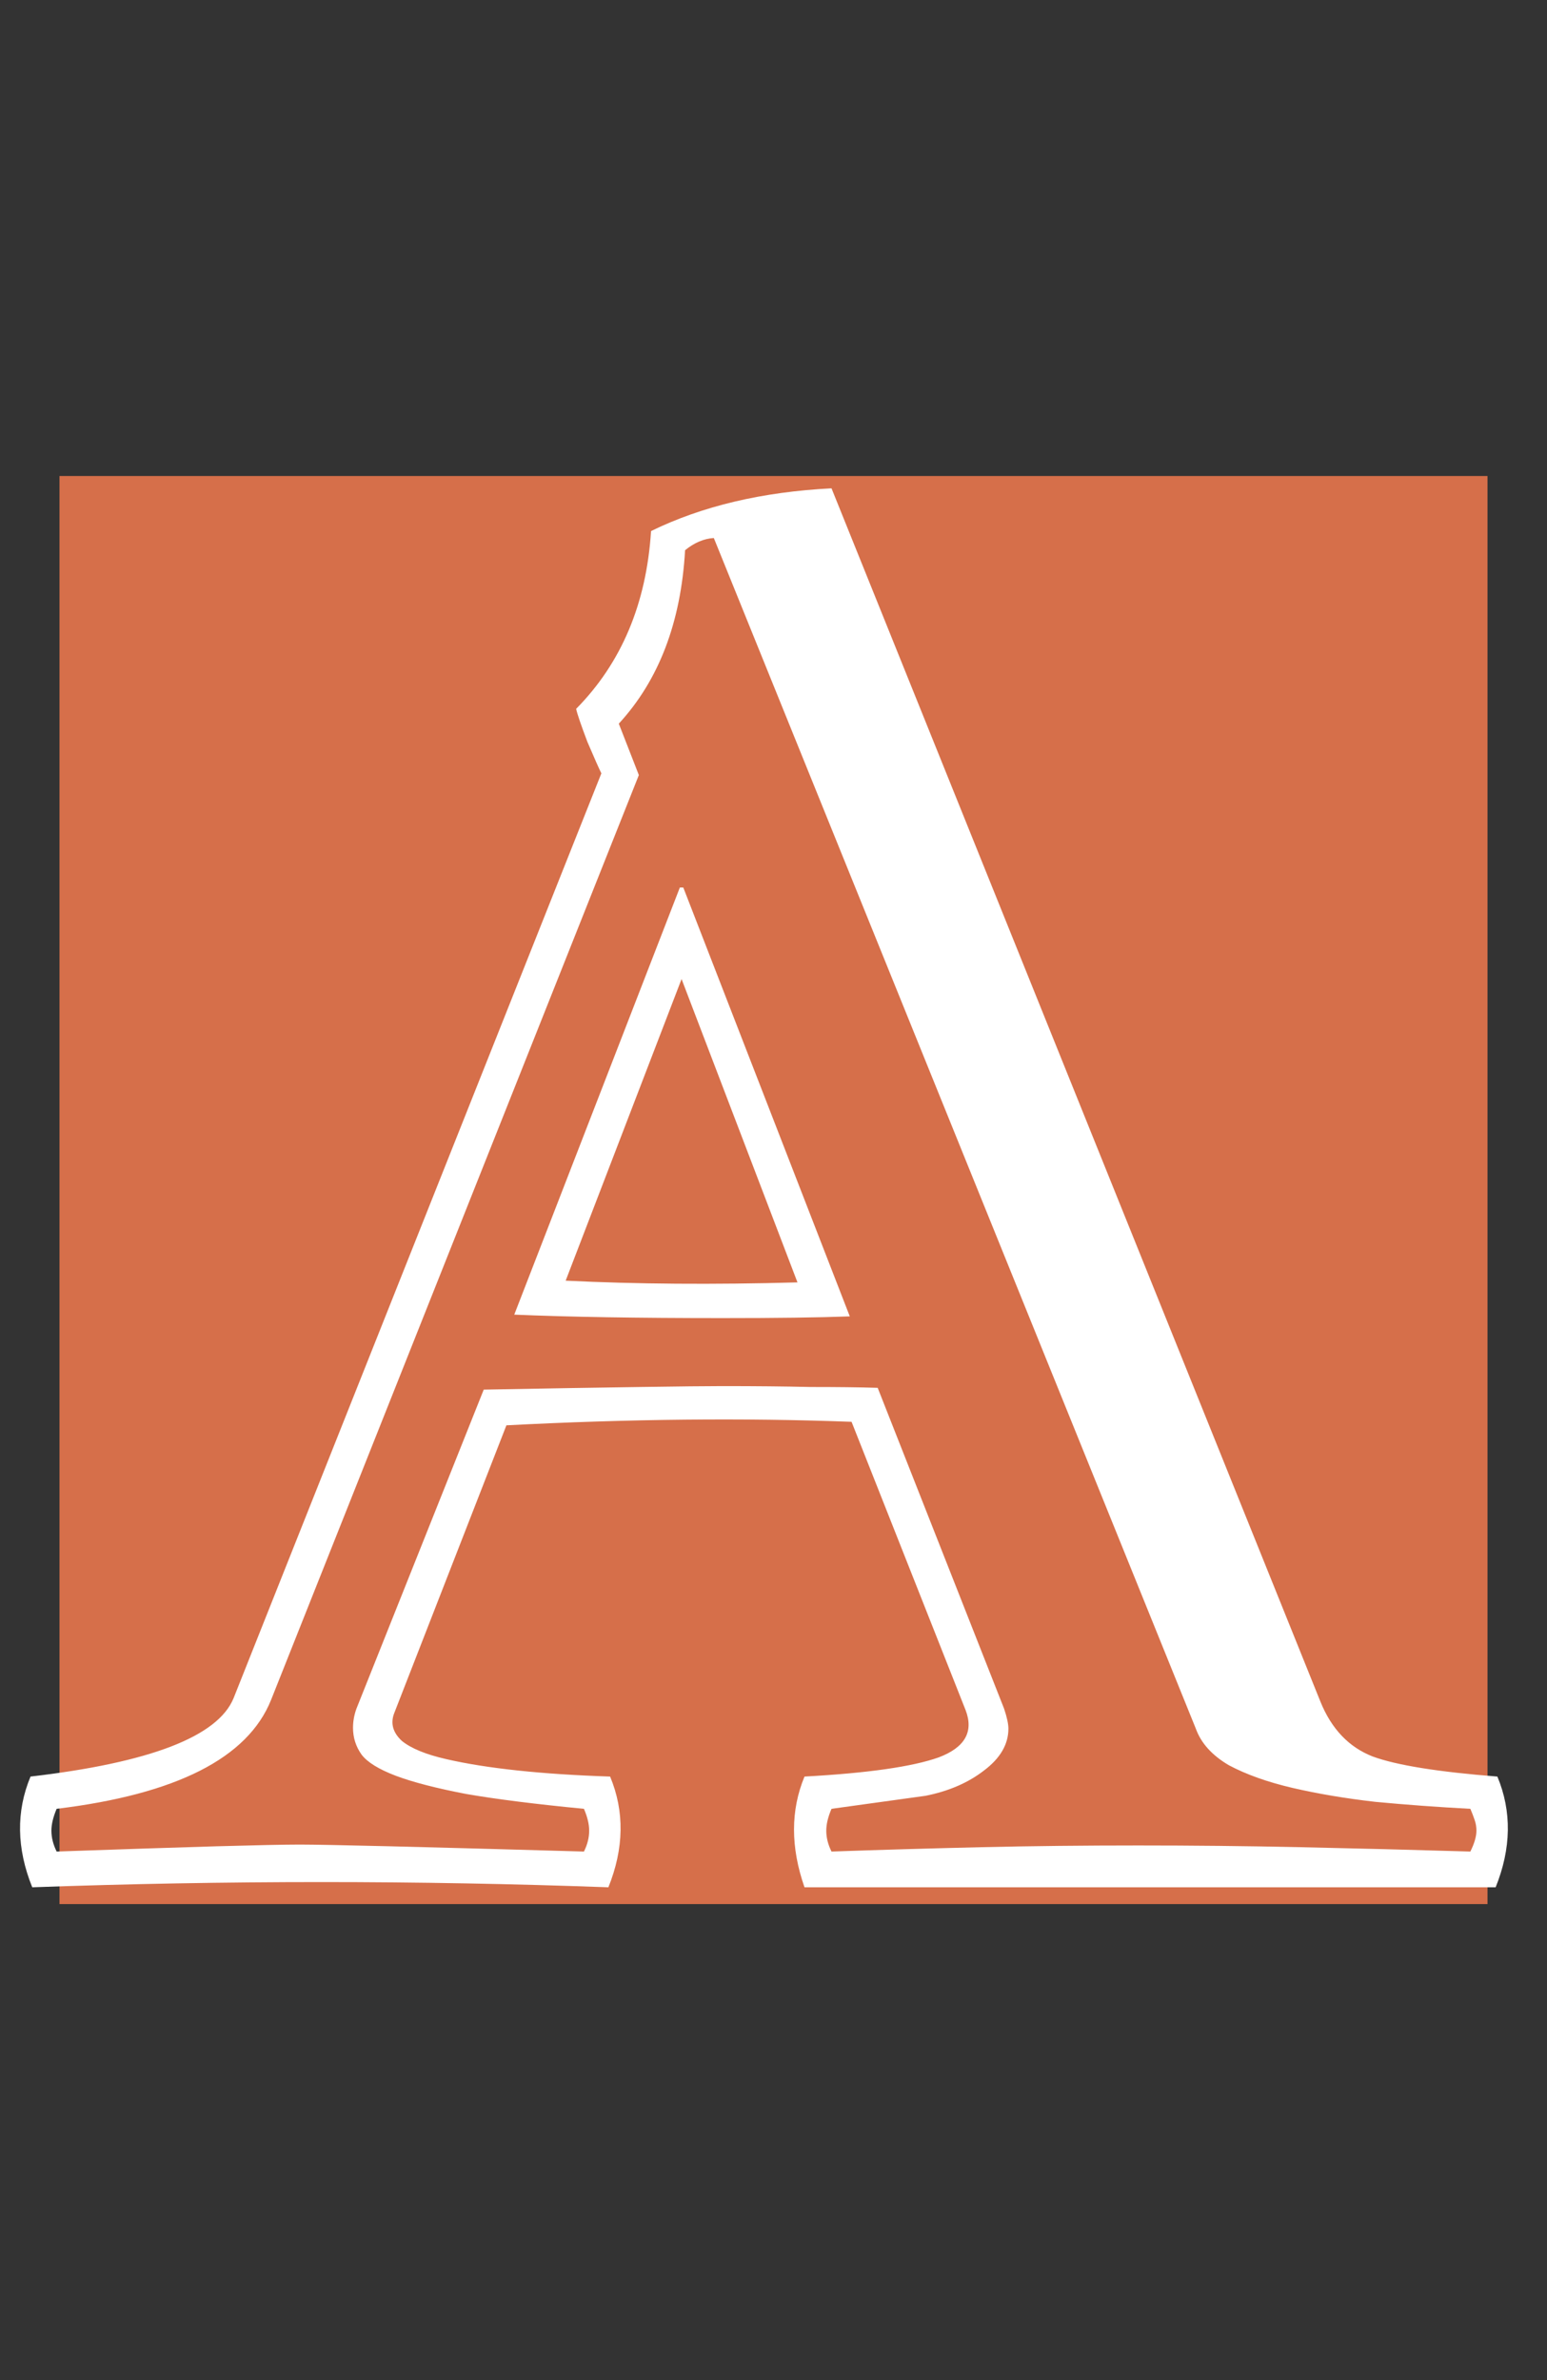 <svg width="26" height="40" viewBox="0 0 26 40" fill="none" xmlns="http://www.w3.org/2000/svg">
<rect x="0" y="0" width="26" height="40" fill="#333333" stroke="none"/>
<path d="M1 8H25V32H1V8Z" fill="#FF7F50" fill-opacity="0.8"/>
<path d="M24.712 30.399C24.165 30.37 23.633 30.331 23.115 30.282C22.607 30.224 22.144 30.145 21.724 30.048C21.304 29.95 20.947 29.823 20.654 29.667C20.371 29.501 20.186 29.296 20.098 29.052L11.997 9.042C11.831 9.052 11.67 9.12 11.514 9.247C11.445 10.458 11.074 11.43 10.4 12.162L10.737 13.026L4.556 28.568C4.165 29.545 2.964 30.155 0.952 30.399C0.894 30.536 0.864 30.658 0.864 30.766C0.864 30.883 0.894 31 0.952 31.117C2.065 31.078 2.959 31.049 3.633 31.029C4.316 31.01 4.785 31 5.039 31C5.264 31 5.771 31.01 6.562 31.029C7.363 31.049 8.447 31.078 9.814 31.117C9.873 31 9.902 30.883 9.902 30.766C9.902 30.658 9.873 30.536 9.814 30.399C9.004 30.321 8.345 30.238 7.837 30.15C7.329 30.053 6.934 29.95 6.65 29.843C6.367 29.735 6.177 29.618 6.079 29.491C5.981 29.355 5.933 29.203 5.933 29.037C5.933 28.93 5.952 28.822 5.991 28.715L8.13 23.354C9.214 23.334 10.088 23.319 10.752 23.31C11.426 23.3 11.89 23.295 12.144 23.295C12.7 23.295 13.193 23.3 13.623 23.31C14.062 23.31 14.438 23.314 14.751 23.324L16.875 28.715C16.924 28.861 16.948 28.974 16.948 29.052C16.948 29.315 16.811 29.55 16.538 29.755C16.274 29.96 15.947 30.102 15.557 30.18L13.975 30.399C13.916 30.536 13.887 30.658 13.887 30.766C13.887 30.883 13.916 31 13.975 31.117C14.805 31.088 15.645 31.064 16.494 31.044C17.354 31.024 18.232 31.015 19.131 31.015C20.029 31.015 20.938 31.024 21.855 31.044C22.783 31.064 23.735 31.088 24.712 31.117C24.78 30.98 24.814 30.863 24.814 30.766C24.814 30.707 24.805 30.648 24.785 30.59C24.766 30.531 24.741 30.468 24.712 30.399ZM12.144 22.152C10.727 22.152 9.561 22.133 8.643 22.094L11.426 14.916H11.484L14.282 22.123C13.755 22.143 13.042 22.152 12.144 22.152ZM11.455 16.454L9.507 21.523C10.688 21.581 11.987 21.591 13.403 21.552L11.455 16.454ZM25.166 29.857C25.41 30.443 25.4 31.064 25.137 31.718H13.521C13.286 31.044 13.286 30.424 13.521 29.857C14.585 29.799 15.337 29.691 15.776 29.535C16.216 29.369 16.367 29.105 16.23 28.744L14.312 23.895C12.505 23.827 10.571 23.847 8.511 23.954L6.621 28.803C6.562 28.969 6.606 29.12 6.753 29.257C6.909 29.384 7.158 29.486 7.5 29.564C7.842 29.643 8.242 29.706 8.701 29.755C9.16 29.804 9.678 29.838 10.254 29.857C10.498 30.443 10.488 31.064 10.225 31.718C7.021 31.601 3.794 31.601 0.542 31.718C0.278 31.064 0.269 30.443 0.513 29.857C2.524 29.623 3.662 29.184 3.926 28.539L10.107 12.997C10.068 12.919 9.99 12.743 9.873 12.47C9.766 12.187 9.702 12.001 9.683 11.913C10.444 11.142 10.864 10.146 10.942 8.925C11.802 8.505 12.812 8.266 13.975 8.207L22.192 28.598C22.378 29.057 22.671 29.364 23.071 29.52C23.472 29.667 24.17 29.779 25.166 29.857Z" fill="white"/>
</svg>
